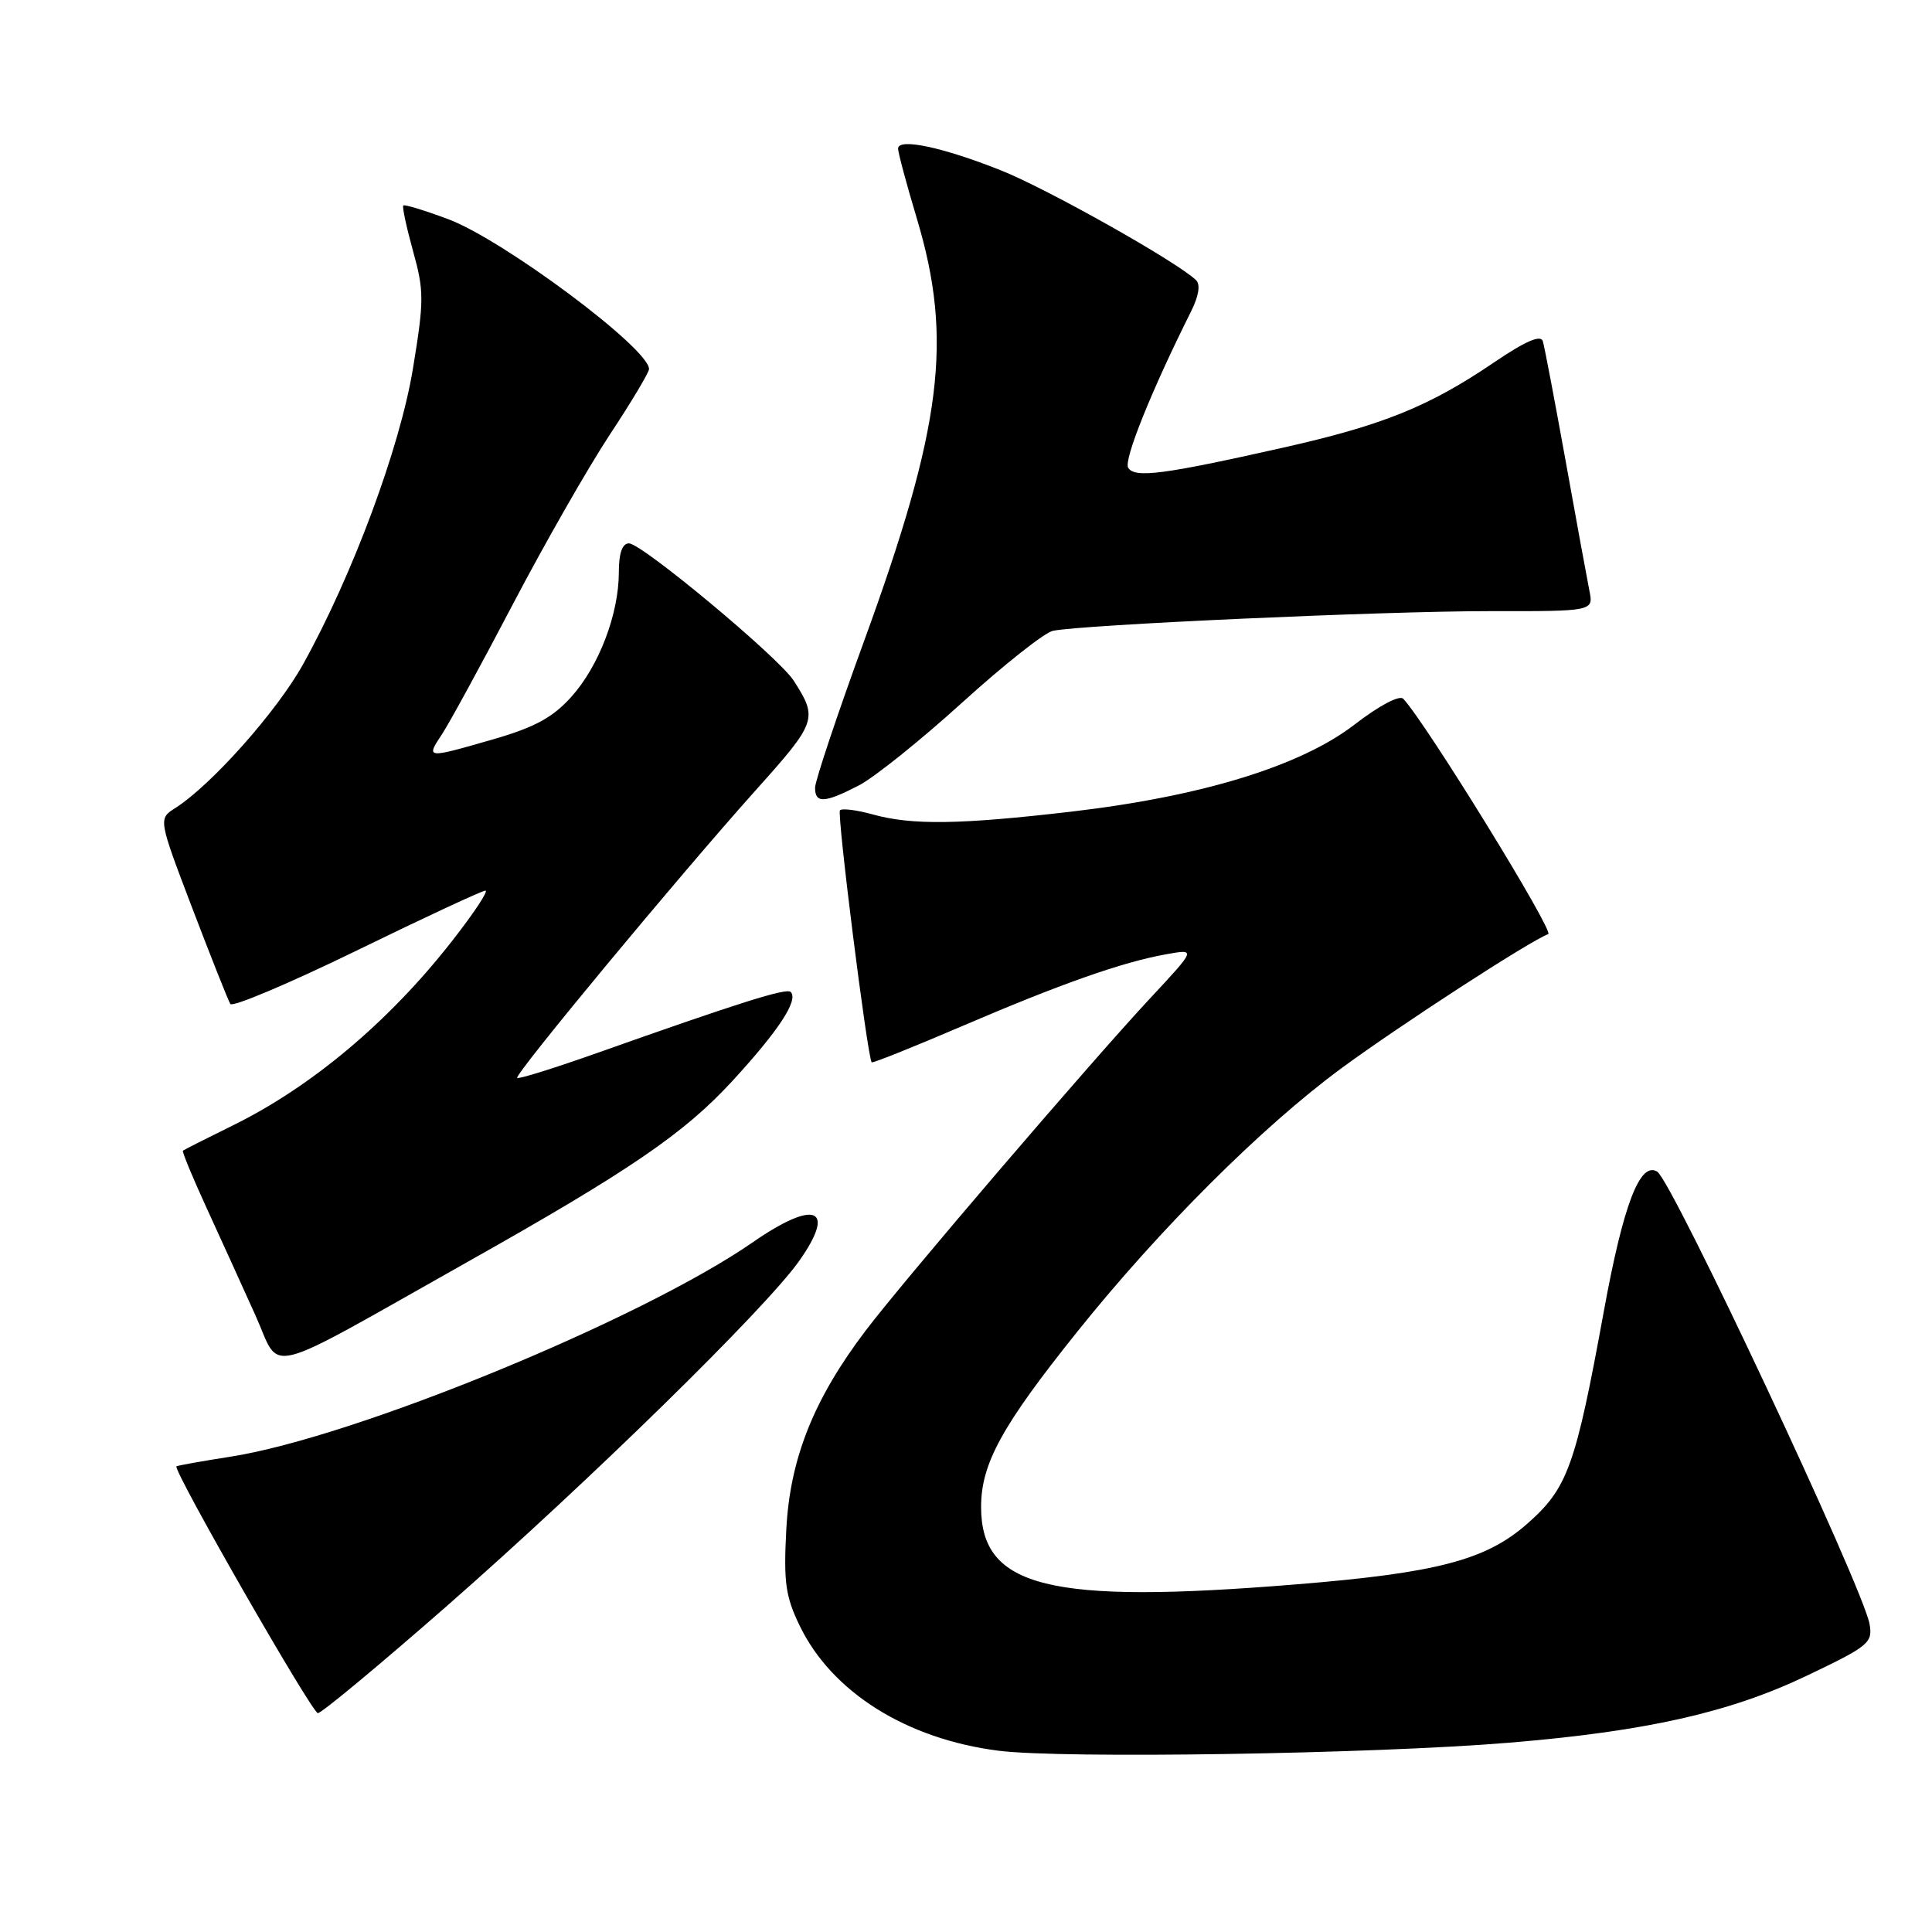 <?xml version="1.0" encoding="UTF-8" standalone="no"?>
<!DOCTYPE svg PUBLIC "-//W3C//DTD SVG 1.1//EN" "http://www.w3.org/Graphics/SVG/1.1/DTD/svg11.dtd" >
<svg xmlns="http://www.w3.org/2000/svg" xmlns:xlink="http://www.w3.org/1999/xlink" version="1.1" viewBox="0 0 256 256">
 <g >
 <path fill="currentColor"
d=" M 199.93 230.92 C 218.14 229.41 229.19 226.92 239.41 222.04 C 247.65 218.11 248.17 217.68 247.72 215.17 C 246.82 210.26 221.57 156.47 219.59 155.25 C 217.31 153.84 215.09 159.64 212.52 173.73 C 208.76 194.32 207.73 197.19 202.36 201.91 C 196.89 206.73 190.37 208.43 171.60 209.95 C 139.01 212.60 130.00 210.37 130.00 199.68 C 130.00 193.94 132.75 188.93 142.75 176.45 C 153.65 162.84 167.21 149.31 177.69 141.59 C 185.47 135.86 202.97 124.51 205.15 123.78 C 206.01 123.50 188.99 95.86 185.94 92.59 C 185.44 92.07 182.75 93.49 179.51 95.99 C 172.39 101.49 159.32 105.51 142.01 107.54 C 127.18 109.27 120.85 109.36 115.66 107.92 C 113.54 107.33 111.58 107.08 111.30 107.37 C 110.87 107.79 114.92 139.95 115.50 140.76 C 115.61 140.91 120.94 138.77 127.36 136.02 C 140.55 130.36 148.66 127.50 154.50 126.45 C 158.50 125.73 158.50 125.73 152.50 132.17 C 144.56 140.68 119.72 169.69 114.72 176.29 C 107.84 185.35 104.68 193.26 104.19 202.64 C 103.82 209.64 104.08 211.54 105.97 215.43 C 110.22 224.22 120.11 230.43 132.31 231.98 C 140.78 233.06 181.95 232.41 199.93 230.92 Z  M 59.26 212.76 C 78.08 196.26 101.38 173.45 105.86 167.13 C 110.89 160.03 108.04 158.86 99.73 164.62 C 84.92 174.87 46.92 190.47 30.53 193.02 C 26.69 193.62 23.48 194.20 23.38 194.30 C 22.90 194.82 41.35 227.00 42.12 227.00 C 42.61 227.00 50.32 220.59 59.26 212.76 Z  M 61.95 167.21 C 83.45 155.11 90.65 150.19 97.04 143.24 C 103.18 136.56 105.84 132.51 104.77 131.44 C 104.21 130.88 97.93 132.86 79.17 139.51 C 73.49 141.52 68.70 143.02 68.53 142.83 C 68.13 142.40 89.94 116.10 100.10 104.75 C 108.25 95.66 108.40 95.23 105.17 90.19 C 103.21 87.13 85.05 72.00 83.34 72.00 C 82.45 72.00 82.00 73.30 82.00 75.82 C 82.00 81.35 79.36 88.28 75.69 92.35 C 73.25 95.07 70.83 96.38 65.39 97.95 C 56.41 100.54 56.41 100.54 58.59 97.25 C 59.58 95.74 63.82 87.97 67.99 80.00 C 72.17 72.03 77.93 61.95 80.79 57.61 C 83.66 53.27 86.00 49.35 86.00 48.90 C 86.00 46.17 66.72 31.79 59.39 29.04 C 56.28 27.88 53.60 27.06 53.44 27.23 C 53.27 27.39 53.86 30.11 54.73 33.27 C 56.20 38.54 56.20 39.83 54.72 48.82 C 53.00 59.30 46.73 76.18 40.17 88.00 C 36.72 94.23 28.01 104.02 23.24 107.06 C 20.97 108.50 20.97 108.50 25.48 120.34 C 27.97 126.86 30.23 132.56 30.52 133.03 C 30.80 133.49 38.34 130.30 47.27 125.95 C 56.20 121.59 63.87 118.02 64.32 118.01 C 64.77 118.01 62.75 121.06 59.82 124.79 C 51.51 135.40 41.27 144.00 30.86 149.12 C 27.36 150.84 24.38 152.35 24.24 152.47 C 24.10 152.59 25.52 156.02 27.39 160.09 C 29.26 164.17 32.17 170.57 33.86 174.32 C 37.33 182.02 34.28 182.79 61.95 167.21 Z  M 113.79 104.08 C 115.83 103.03 122.00 98.08 127.50 93.09 C 133.00 88.10 138.40 83.83 139.50 83.59 C 143.29 82.78 183.52 80.97 197.33 80.98 C 211.16 81.00 211.16 81.00 210.60 78.25 C 210.30 76.74 208.87 68.97 207.44 61.00 C 206.00 53.02 204.65 45.92 204.43 45.20 C 204.15 44.32 202.09 45.22 197.94 48.04 C 189.35 53.87 183.19 56.36 170.00 59.32 C 154.14 62.89 150.35 63.38 149.49 61.98 C 148.86 60.97 152.60 51.69 157.82 41.27 C 158.85 39.20 159.09 37.70 158.47 37.11 C 155.93 34.67 138.74 25.00 132.62 22.57 C 124.91 19.50 119.00 18.25 119.00 19.69 C 119.00 20.22 120.12 24.41 121.50 29.00 C 126.29 44.99 124.84 56.54 114.51 84.90 C 110.93 94.72 108.00 103.49 108.00 104.38 C 108.00 106.49 109.26 106.42 113.79 104.08 Z "/>
</g>
</svg>